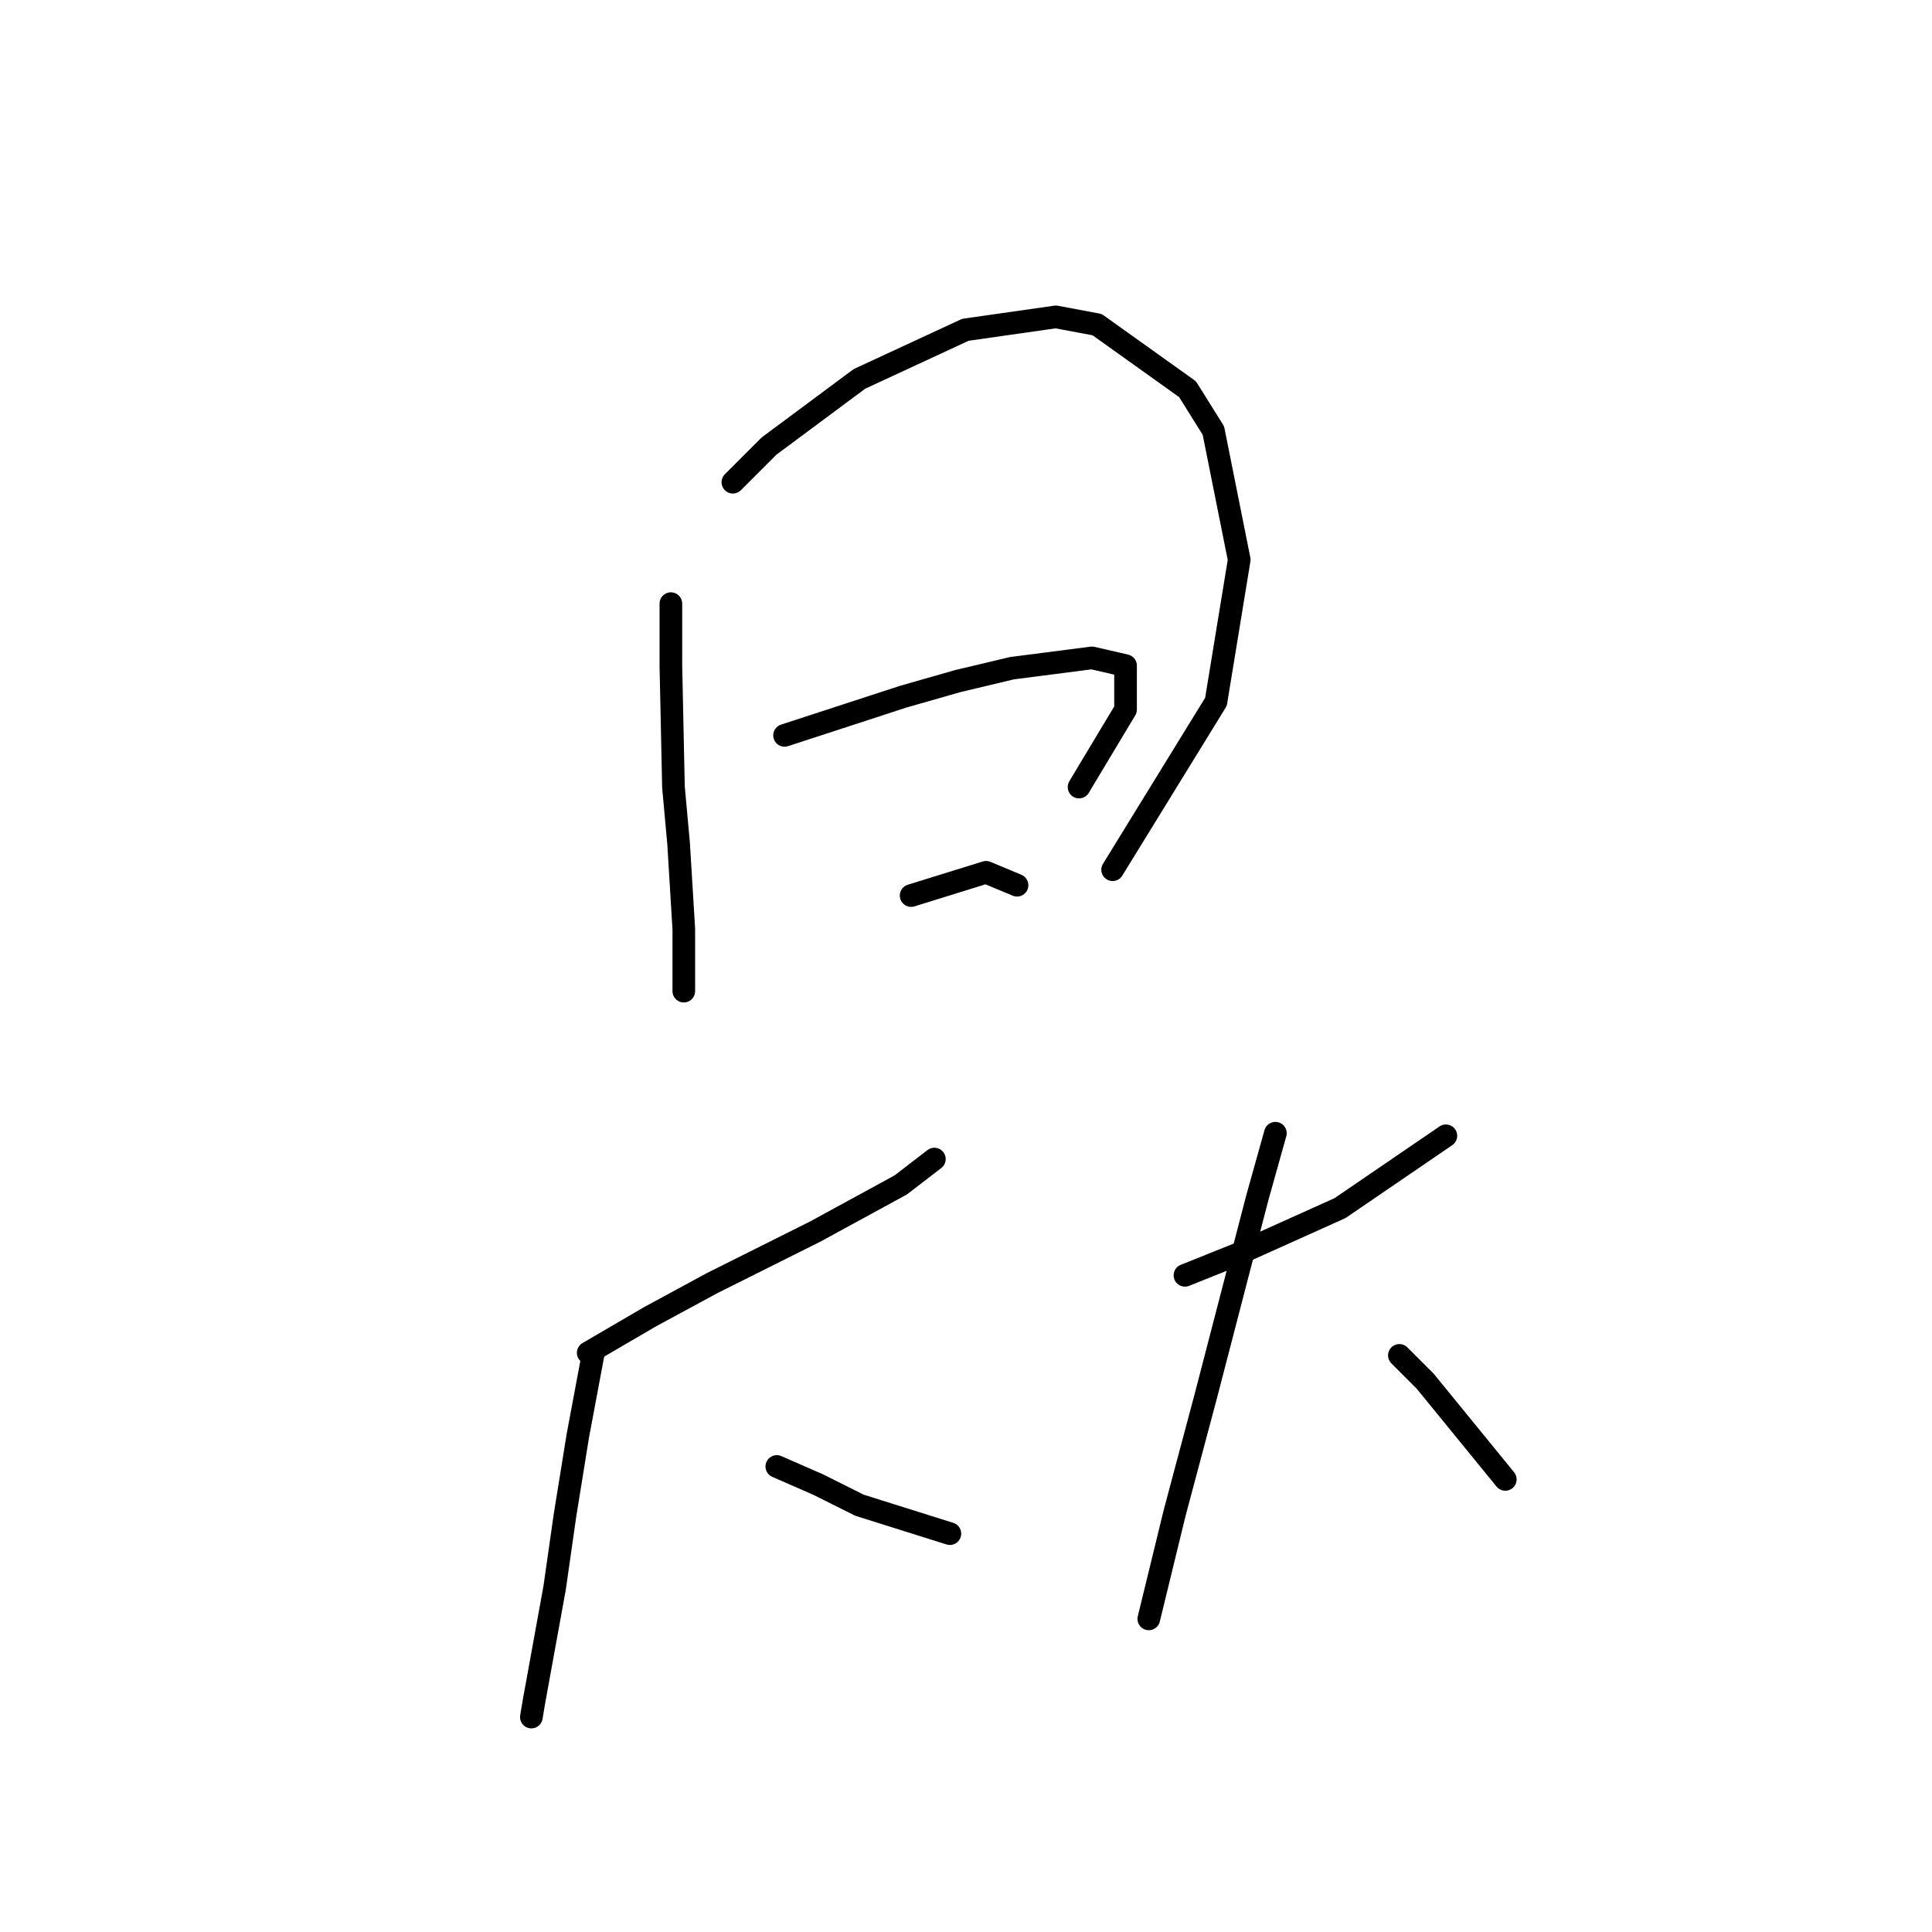 <?xml version="1.0" standalone="no"?>
    <svg width="256" height="256" xmlns="http://www.w3.org/2000/svg" version="1.1">
    <polyline stroke="black" stroke-width="3" stroke-linecap="round" fill="transparent" stroke-linejoin="round" points="88.895 79.985 88.895 88.2 89.237 104.289 89.922 111.819 90.607 123.116 90.607 129.277 90.607 131.331 90.607 129.962 90.607 129.962 " />
        <polyline stroke="black" stroke-width="3" stroke-linecap="round" fill="transparent" stroke-linejoin="round" points="97.11 63.896 101.903 59.104 113.883 50.204 127.918 43.7 139.899 41.989 145.376 43.015 157.357 51.573 160.78 57.05 164.203 74.166 161.122 92.992 147.43 115.242 147.43 115.242 " />
        <polyline stroke="black" stroke-width="3" stroke-linecap="round" fill="transparent" stroke-linejoin="round" points="103.957 97.442 119.703 92.308 126.891 90.254 134.08 88.542 144.691 87.173 149.141 88.2 149.141 94.019 142.98 104.289 142.98 104.289 " />
        <polyline stroke="black" stroke-width="3" stroke-linecap="round" fill="transparent" stroke-linejoin="round" points="120.73 118.666 130.657 115.585 134.764 117.296 134.764 117.296 " />
        <polyline stroke="black" stroke-width="3" stroke-linecap="round" fill="transparent" stroke-linejoin="round" points="77.941 179.254 86.157 174.462 94.372 170.012 108.064 163.166 119.36 157.004 123.81 153.581 123.81 153.581 " />
        <polyline stroke="black" stroke-width="3" stroke-linecap="round" fill="transparent" stroke-linejoin="round" points="78.626 179.254 76.572 190.208 74.86 200.819 73.491 210.404 70.753 225.466 70.41 227.52 70.41 227.52 " />
        <polyline stroke="black" stroke-width="3" stroke-linecap="round" fill="transparent" stroke-linejoin="round" points="102.93 194.316 108.407 196.712 113.883 199.45 125.864 203.216 125.864 203.216 " />
        <polyline stroke="black" stroke-width="3" stroke-linecap="round" fill="transparent" stroke-linejoin="round" points="157.014 168.985 163.86 166.246 177.553 160.085 191.587 150.5 191.587 150.5 " />
        <polyline stroke="black" stroke-width="3" stroke-linecap="round" fill="transparent" stroke-linejoin="round" points="168.995 150.158 166.599 158.716 159.753 185.073 155.645 200.477 152.222 214.512 152.222 214.512 " />
        <polyline stroke="black" stroke-width="3" stroke-linecap="round" fill="transparent" stroke-linejoin="round" points="185.426 179.596 188.849 183.019 199.46 196.027 199.46 196.027 " />
        </svg>